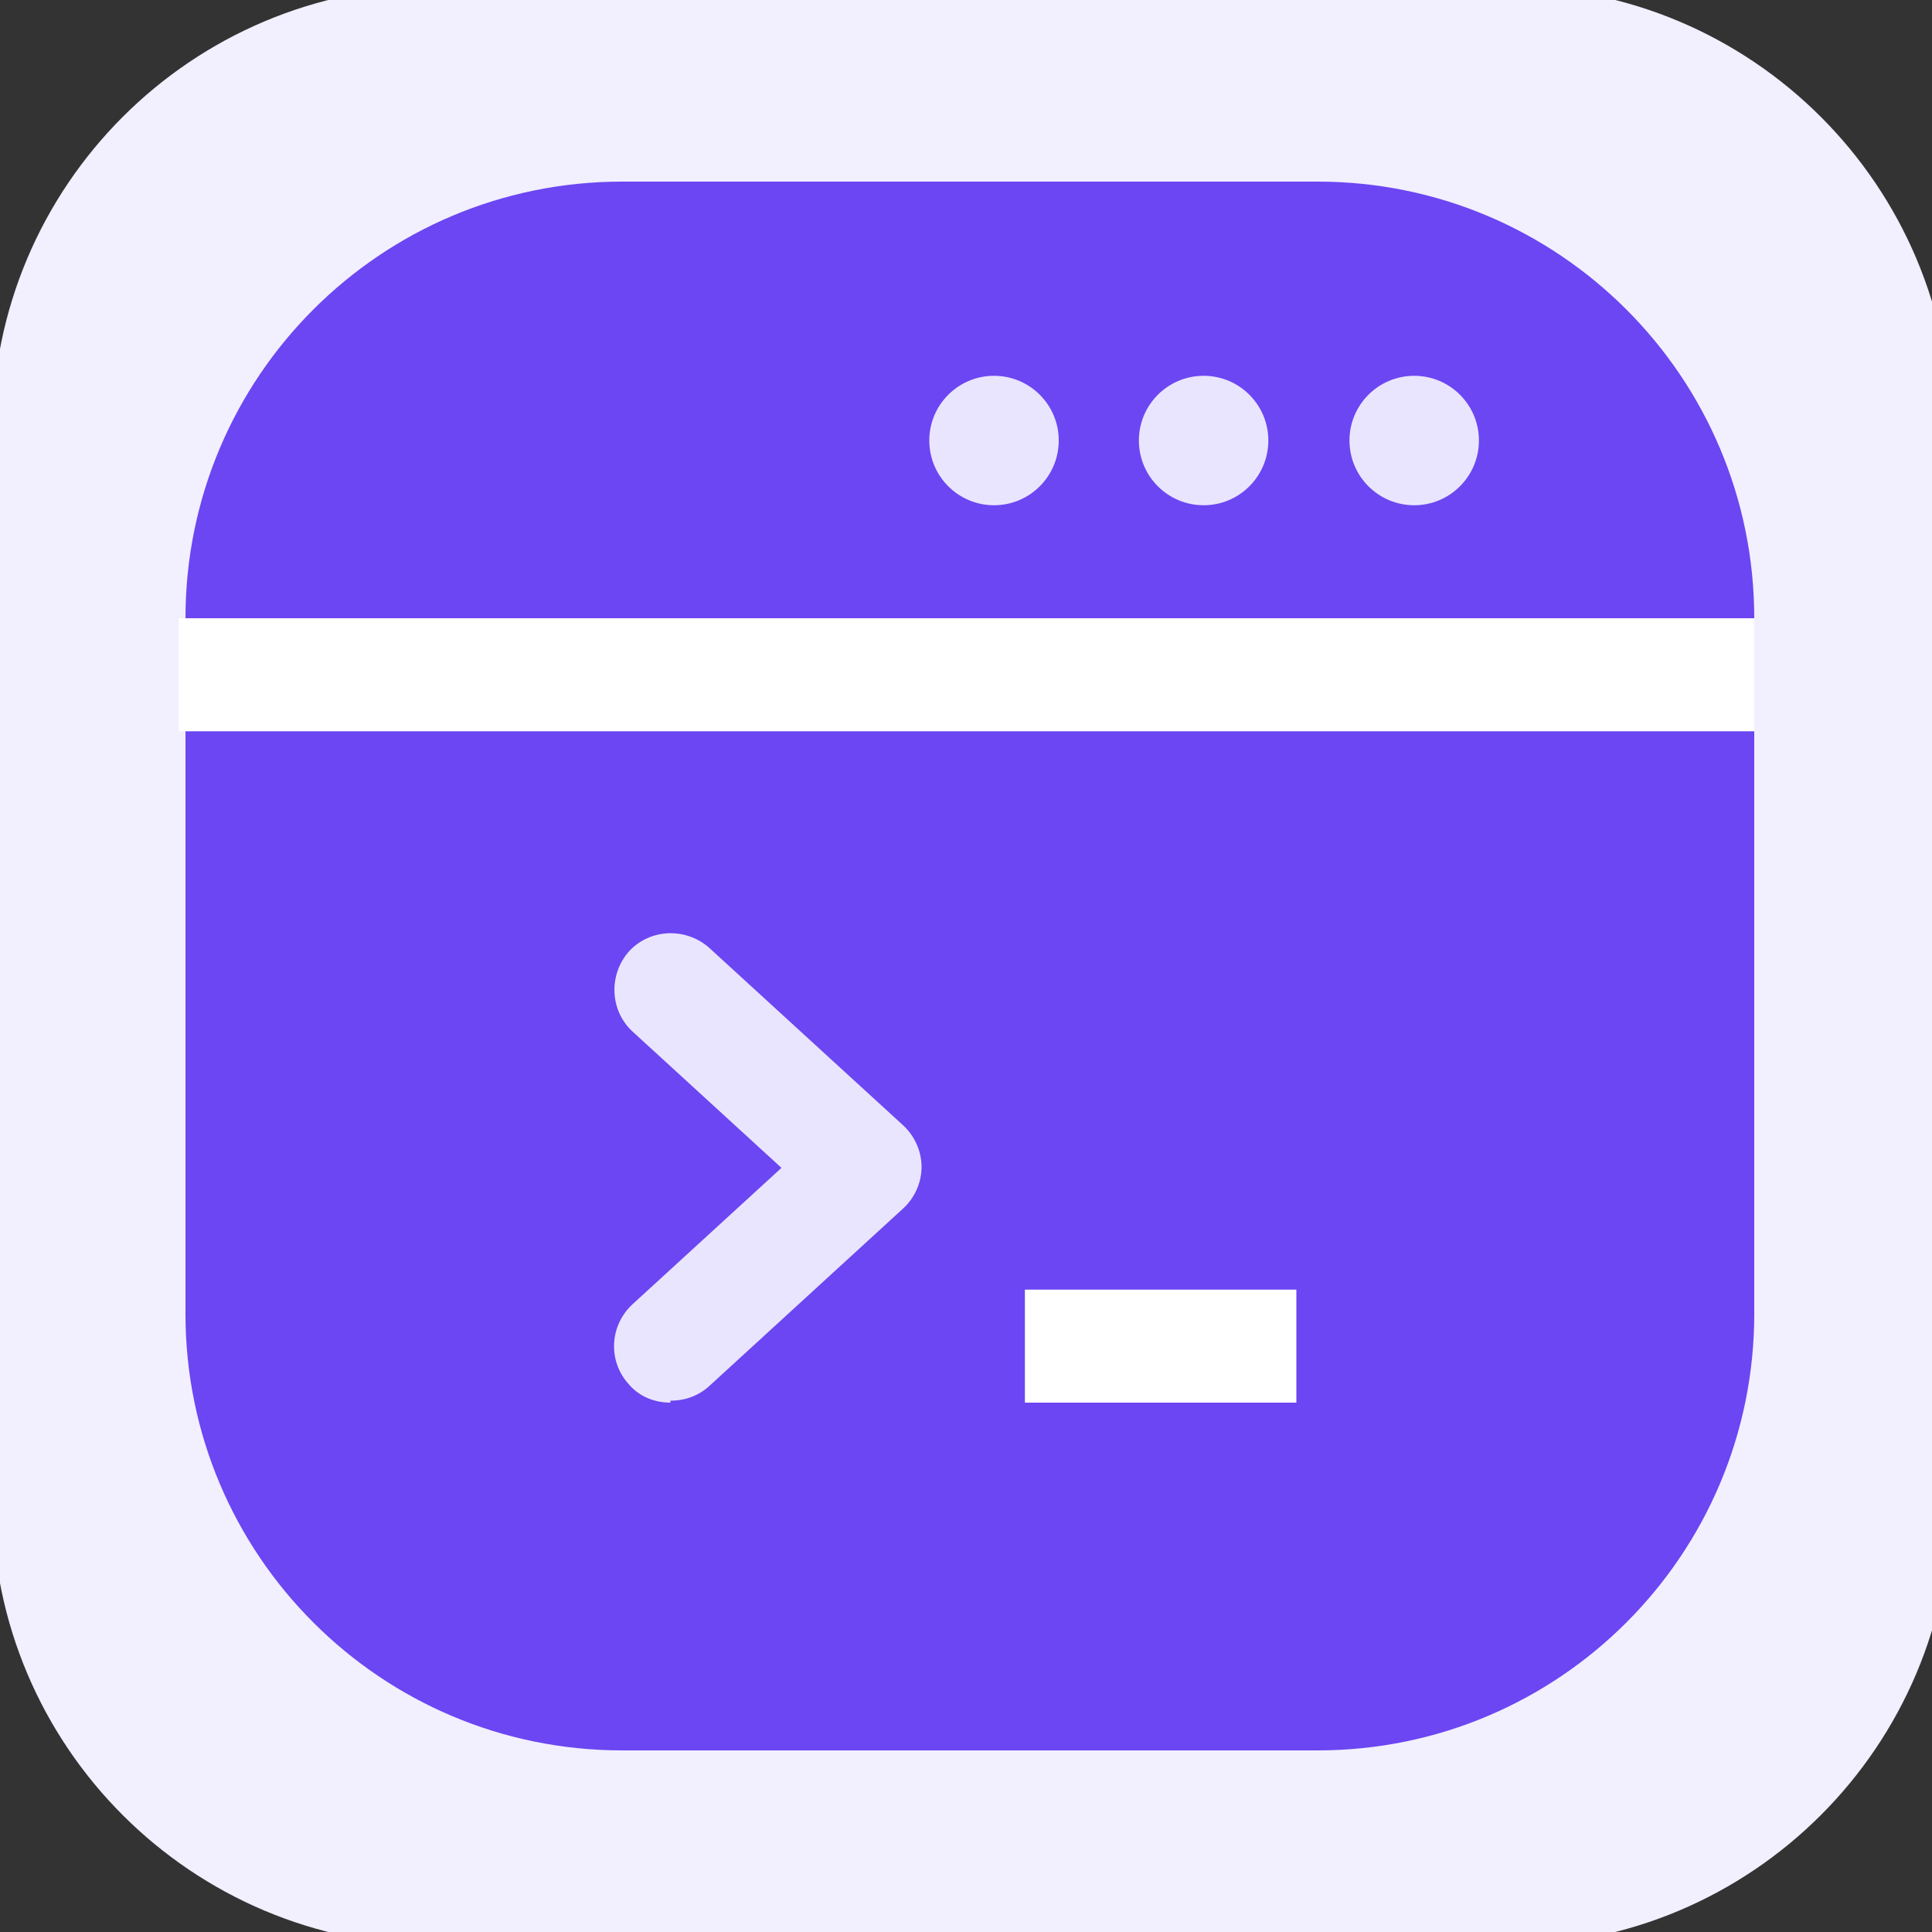 <svg width="35" height="35" viewBox="0 0 35 35" fill="none" xmlns="http://www.w3.org/2000/svg">
<rect x="0" y="0" width="35" height="35" fill="#333333" stroke="none"/>
<g clip-path="url(#clip0_323_21)">
<path d="M27.282 -0.245H7.927C3.472 -0.245 -0.14 3.367 -0.14 7.822V27.177C-0.14 31.633 3.472 35.245 7.927 35.245H27.282C31.738 35.245 35.35 31.633 35.35 27.177V7.822C35.35 3.367 31.738 -0.245 27.282 -0.245Z" fill="#F2EFFF"/>
<path d="M23.87 3.29H11.27C6.901 3.29 3.36 6.831 3.36 11.2V23.8C3.36 28.169 6.901 31.71 11.27 31.71H23.87C28.238 31.71 31.78 28.169 31.78 23.8V11.2C31.78 6.831 28.238 3.29 23.87 3.29Z" fill="#6B46F2"/>
<path d="M23.485 25.41H18.567V23.363H23.485V25.41ZM31.762 13.248H3.237V11.2H31.78V13.248H31.762Z" fill="white"/>
<path d="M18.008 9.153C18.655 9.153 19.18 8.628 19.18 7.98C19.18 7.333 18.655 6.808 18.008 6.808C17.36 6.808 16.835 7.333 16.835 7.98C16.835 8.628 17.36 9.153 18.008 9.153Z" fill="#EAE5FF"/>
<path d="M21.805 9.153C22.452 9.153 22.977 8.628 22.977 7.98C22.977 7.333 22.452 6.808 21.805 6.808C21.157 6.808 20.632 7.333 20.632 7.98C20.632 8.628 21.157 9.153 21.805 9.153Z" fill="#EAE5FF"/>
<path d="M25.62 9.153C26.267 9.153 26.792 8.628 26.792 7.98C26.792 7.333 26.267 6.808 25.62 6.808C24.972 6.808 24.447 7.333 24.447 7.98C24.447 8.628 24.972 9.153 25.62 9.153Z" fill="#EAE5FF"/>
<path d="M12.145 25.41C11.865 25.41 11.585 25.305 11.392 25.078C11.007 24.657 11.042 24.01 11.462 23.625L14.157 21.157L11.462 18.69C11.042 18.305 11.025 17.657 11.392 17.238C11.777 16.817 12.425 16.8 12.845 17.168L16.362 20.387C16.572 20.58 16.695 20.86 16.695 21.14C16.695 21.42 16.572 21.7 16.362 21.892L12.845 25.113C12.652 25.288 12.407 25.375 12.145 25.375V25.41Z" fill="#EAE5FF"/>
</g>
<defs>
<clipPath id="clip0_323_21">
<rect width="35" height="35" fill="white"/>
</clipPath>
</defs>
</svg>
